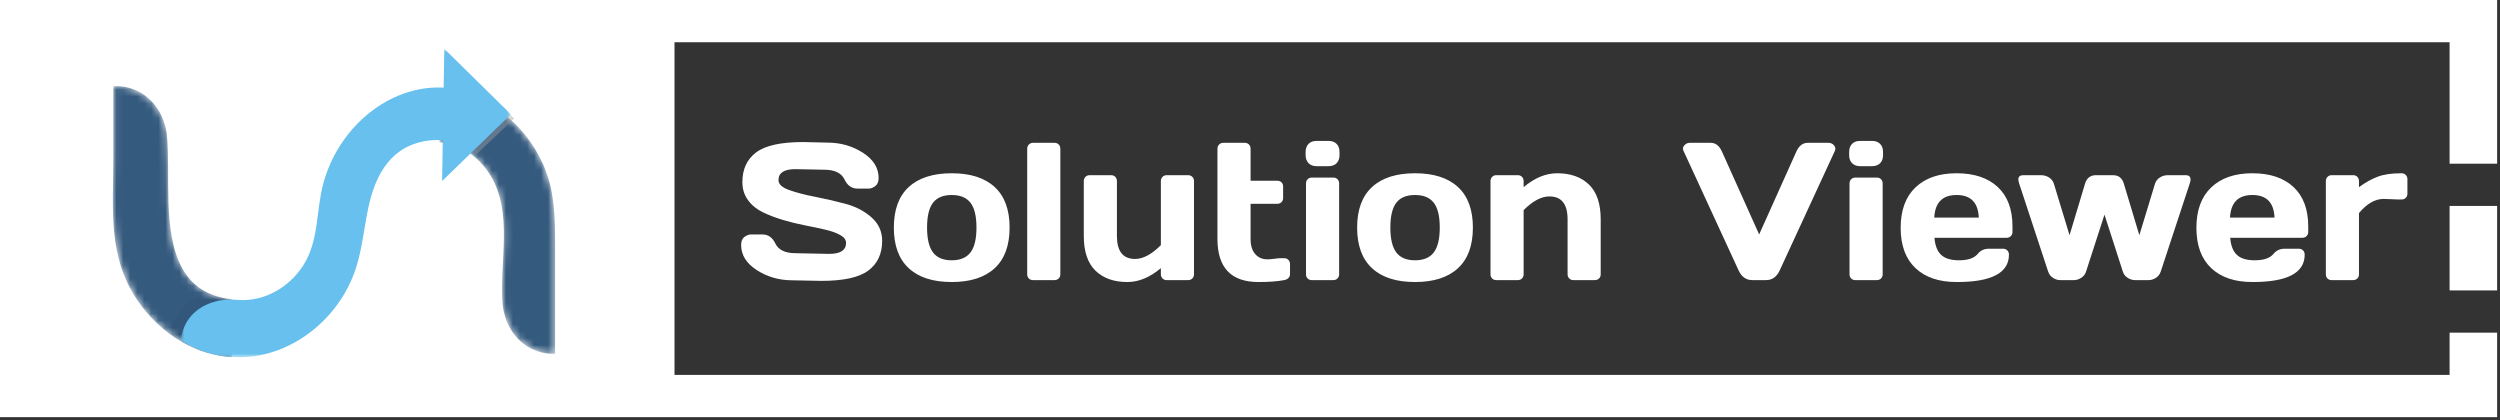 <?xml version="1.0" encoding="UTF-8"?>
<svg width="357px" height="60px" viewBox="0 0 357 60" version="1.1" xmlns="http://www.w3.org/2000/svg" xmlns:xlink="http://www.w3.org/1999/xlink">
    <rect x="0" y="0" width="357" height="60" fill="#333333" stroke="none"/>
    <!-- Generator: Sketch 51.2 (57519) - http://www.bohemiancoding.com/sketch -->
    <title>Logo - Tablet</title>
    <desc>Created with Sketch.</desc>
    <defs>
        <path d="M0.067,0.017 L0.067,10.273 C0.067,17.515 -0.774,24.28 3.499,30.573 C5.163,33.024 7.371,35.116 9.916,36.571 C12.078,37.806 14.482,38.579 17.003,38.718 L17.003,30.463 C13.406,30.059 11.23,28.38 9.916,26.02 C7.041,20.863 8.273,12.454 7.722,7.004 C7.666,6.459 7.343,3.791 5.171,1.814 C3.402,0.205 1.449,-0 0.521,6.19627215e-08 C0.315,6.19627215e-08 0.159,0.01 0.067,0.017" id="path-1"></path>
        <path d="M6.94472257e-13,7.538 C0.435,7.581 0.864,7.653 1.286,7.756 C1.797,7.878 2.297,8.044 2.782,8.253 C3.337,8.493 3.871,8.788 4.378,9.14 C4.66,9.336 4.935,9.549 5.198,9.778 C5.384,9.941 5.566,10.112 5.741,10.291 C6.342,10.904 6.842,11.55 7.258,12.224 C10.557,17.556 8.561,24.598 9.012,30.575 C9.052,31.094 9.311,33.909 11.574,35.954 C13.644,37.823 15.974,37.77 16.517,37.742 L16.517,22.301 C16.517,18.286 16.491,14.515 14.846,10.771 C14.192,9.285 13.349,7.887 12.346,6.623 C11.777,5.902 11.157,5.227 10.492,4.604 C10.205,4.332 9.908,4.071 9.606,3.82 L9.603,3.818 C9.187,3.475 8.758,3.15 8.314,2.848 C7.78,2.482 7.227,2.147 6.657,1.844 C4.656,0.784 2.446,0.127 0.125,-2.32071307e-13 L6.94472257e-13,7.538 Z" id="path-3"></path>
        <polygon id="path-5" points="-3.61710661e-13 2.53241872e-13 47.123 2.53241872e-13 47.123 44.042 -3.61710661e-13 44.042"></polygon>
    </defs>
    <g id="Page-1" stroke="none" stroke-width="1" fill="none" fill-rule="evenodd">
        <g id="Logo---Tablet">
            <g id="Group-2-Copy" fill="#FFFFFF">
                <g id="Group-18-Copy" fill-rule="nonzero">
                    <path d="M0,-9.09494702e-13 L356.589,-9.09494702e-13 L356.589,23.375 L349.802,23.375 L349.802,6.032 L96.319,6.032 L96.319,53.536 L349.802,53.536 L349.802,47.504 L356.589,47.504 L356.589,59.569 L0,59.569 L0,-9.09494702e-13 Z M349.802,41.472 L349.802,29.407 L356.589,29.407 L356.589,41.472 L349.802,41.472 Z" id="Combined-Shape"></path>
                </g>
                <path d="M105.834,34.982 C105.834,34.445 105.993,34.06 106.312,33.827 C106.632,33.595 106.941,33.479 107.242,33.479 L108.869,33.479 C109.689,33.479 110.305,33.907 110.715,34.764 C111.161,35.693 112.132,36.158 113.627,36.158 L118.412,36.254 C120.016,36.254 120.818,35.73 120.818,34.682 C120.818,34.253 120.547,33.884 120.005,33.574 C119.463,33.264 118.754,33.007 117.879,32.802 C117.004,32.597 116.038,32.392 114.98,32.187 C113.923,31.981 112.873,31.724 111.829,31.414 C110.785,31.104 109.826,30.74 108.951,30.32 C108.076,29.901 107.368,29.325 106.825,28.591 C106.283,27.857 106.012,26.993 106.012,26 C106.012,24.168 106.663,22.757 107.967,21.769 C109.27,20.78 111.512,20.285 114.693,20.285 L118.166,20.367 C120.035,20.367 121.718,20.848 123.218,21.81 C124.717,22.771 125.467,23.972 125.467,25.412 C125.467,25.95 125.307,26.337 124.988,26.574 C124.669,26.811 124.364,26.93 124.072,26.93 L122.445,26.93 C121.625,26.93 121.01,26.497 120.6,25.631 C120.153,24.701 119.182,24.236 117.688,24.236 L113.572,24.154 C111.968,24.154 111.166,24.678 111.166,25.727 C111.166,26.301 111.674,26.77 112.69,27.135 C113.707,27.499 114.937,27.821 116.382,28.099 C117.827,28.377 119.278,28.712 120.736,29.104 C122.195,29.495 123.432,30.14 124.448,31.038 C125.465,31.936 125.973,33.055 125.973,34.395 C125.973,36.227 125.319,37.637 124.011,38.626 C122.703,39.615 120.463,40.109 117.291,40.109 L113.148,40.027 C111.28,40.027 109.594,39.547 108.09,38.585 C106.586,37.623 105.834,36.423 105.834,34.982 Z M129.773,38.305 C128.352,36.992 127.641,35.058 127.641,32.501 C127.641,29.944 128.352,28.012 129.773,26.704 C131.195,25.396 133.239,24.742 135.905,24.742 C138.571,24.742 140.615,25.396 142.037,26.704 C143.459,28.012 144.17,29.944 144.17,32.501 C144.17,35.058 143.459,36.992 142.037,38.305 C140.615,39.617 138.571,40.273 135.905,40.273 C133.239,40.273 131.195,39.617 129.773,38.305 Z M133.232,28.953 C132.667,29.691 132.385,30.872 132.385,32.494 C132.385,34.117 132.667,35.301 133.232,36.049 C133.798,36.796 134.688,37.17 135.905,37.17 C137.122,37.17 138.015,36.796 138.585,36.049 C139.155,35.301 139.439,34.117 139.439,32.494 C139.439,30.872 139.155,29.691 138.585,28.953 C138.015,28.215 137.122,27.846 135.905,27.846 C134.688,27.846 133.798,28.215 133.232,28.953 Z M146.686,39.166 L146.686,21.242 C146.686,20.996 146.765,20.793 146.925,20.634 C147.084,20.474 147.283,20.395 147.52,20.395 L150.582,20.395 C150.828,20.395 151.029,20.474 151.184,20.634 C151.339,20.793 151.416,20.996 151.416,21.242 L151.416,39.166 C151.416,39.412 151.336,39.613 151.177,39.768 C151.017,39.923 150.819,40 150.582,40 L147.52,40 C147.273,40 147.073,39.923 146.918,39.768 C146.763,39.613 146.686,39.412 146.686,39.166 Z M154.766,33.697 L154.766,25.863 C154.766,25.617 154.845,25.414 155.005,25.255 C155.164,25.095 155.363,25.016 155.6,25.016 L158.662,25.016 C158.908,25.016 159.109,25.095 159.264,25.255 C159.419,25.414 159.496,25.617 159.496,25.863 L159.496,33.697 C159.496,35.885 160.362,36.979 162.094,36.979 C163.233,36.979 164.459,36.322 165.771,35.01 L165.771,25.863 C165.771,25.617 165.851,25.414 166.011,25.255 C166.17,25.095 166.368,25.016 166.605,25.016 L169.654,25.016 C169.9,25.016 170.103,25.095 170.263,25.255 C170.422,25.414 170.502,25.617 170.502,25.863 L170.502,39.166 C170.502,39.412 170.422,39.613 170.263,39.768 C170.103,39.923 169.9,40 169.654,40 L166.605,40 C166.359,40 166.159,39.92 166.004,39.761 C165.849,39.601 165.771,39.403 165.771,39.166 L165.771,38.291 C164.204,39.613 162.609,40.273 160.986,40.273 C159.063,40.273 157.546,39.733 156.434,38.653 C155.322,37.573 154.766,35.921 154.766,33.697 Z M173.852,34.121 L173.852,21.242 C173.852,20.996 173.931,20.793 174.091,20.634 C174.25,20.474 174.449,20.395 174.686,20.395 L177.748,20.395 C177.994,20.395 178.195,20.474 178.35,20.634 C178.505,20.793 178.582,20.996 178.582,21.242 L178.582,25.809 L182.396,25.809 C182.643,25.809 182.843,25.886 182.998,26.041 C183.153,26.196 183.23,26.396 183.23,26.643 L183.23,28.27 C183.23,28.516 183.151,28.716 182.991,28.871 C182.832,29.026 182.633,29.104 182.396,29.104 L178.582,29.104 L178.582,34.121 C178.582,35.051 178.801,35.769 179.238,36.274 C179.676,36.78 180.259,37.033 180.988,37.033 C181.234,37.033 181.562,37.006 181.973,36.951 C182.383,36.896 182.679,36.869 182.861,36.869 L183.367,36.869 C183.613,36.869 183.816,36.947 183.976,37.102 C184.135,37.257 184.215,37.457 184.215,37.703 L184.215,39.166 C184.215,39.376 184.135,39.558 183.976,39.713 C183.816,39.868 183.613,39.964 183.367,40 C182.437,40.182 181.225,40.273 179.73,40.273 C175.811,40.283 173.852,38.232 173.852,34.121 Z M186.443,22.158 L186.443,21.693 C186.443,21.21 186.582,20.827 186.86,20.545 C187.138,20.262 187.523,20.121 188.016,20.121 L189.711,20.121 C190.194,20.121 190.577,20.26 190.859,20.538 C191.142,20.816 191.283,21.201 191.283,21.693 L191.283,22.158 C191.283,22.641 191.144,23.024 190.866,23.307 C190.588,23.589 190.203,23.73 189.711,23.73 L188.016,23.73 C187.533,23.73 187.15,23.589 186.867,23.307 C186.585,23.024 186.443,22.641 186.443,22.158 Z M186.498,39.166 L186.498,26.191 C186.498,25.945 186.578,25.745 186.737,25.59 C186.897,25.435 187.095,25.357 187.332,25.357 L190.395,25.357 C190.641,25.357 190.841,25.437 190.996,25.597 C191.151,25.756 191.229,25.954 191.229,26.191 L191.229,39.166 C191.229,39.412 191.149,39.613 190.989,39.768 C190.83,39.923 190.632,40 190.395,40 L187.332,40 C187.086,40 186.885,39.923 186.73,39.768 C186.576,39.613 186.498,39.412 186.498,39.166 Z M195.932,38.305 C194.51,36.992 193.799,35.058 193.799,32.501 C193.799,29.944 194.51,28.012 195.932,26.704 C197.354,25.396 199.397,24.742 202.063,24.742 C204.73,24.742 206.773,25.396 208.195,26.704 C209.617,28.012 210.328,29.944 210.328,32.501 C210.328,35.058 209.617,36.992 208.195,38.305 C206.773,39.617 204.73,40.273 202.063,40.273 C199.397,40.273 197.354,39.617 195.932,38.305 Z M199.391,28.953 C198.826,29.691 198.543,30.872 198.543,32.494 C198.543,34.117 198.826,35.301 199.391,36.049 C199.956,36.796 200.847,37.17 202.063,37.17 C203.28,37.17 204.173,36.796 204.743,36.049 C205.313,35.301 205.598,34.117 205.598,32.494 C205.598,30.872 205.313,29.691 204.743,28.953 C204.173,28.215 203.28,27.846 202.063,27.846 C200.847,27.846 199.956,28.215 199.391,28.953 Z M212.844,39.166 L212.844,25.863 C212.844,25.617 212.924,25.414 213.083,25.255 C213.243,25.095 213.441,25.016 213.678,25.016 L216.74,25.016 C216.986,25.016 217.187,25.095 217.342,25.255 C217.497,25.414 217.574,25.617 217.574,25.863 L217.574,26.725 C219.142,25.403 220.737,24.742 222.359,24.742 C224.283,24.742 225.8,25.282 226.912,26.362 C228.024,27.442 228.58,29.094 228.58,31.318 L228.58,39.166 C228.58,39.412 228.5,39.613 228.341,39.768 C228.181,39.923 227.979,40 227.732,40 L224.684,40 C224.437,40 224.237,39.92 224.082,39.761 C223.927,39.601 223.85,39.403 223.85,39.166 L223.85,31.318 C223.85,29.131 222.979,28.042 221.238,28.051 C220.099,28.051 218.878,28.702 217.574,30.006 L217.574,39.166 C217.574,39.412 217.494,39.613 217.335,39.768 C217.175,39.923 216.977,40 216.74,40 L213.678,40 C213.432,40 213.231,39.923 213.076,39.768 C212.921,39.613 212.844,39.412 212.844,39.166 Z M240.406,21.543 C240.352,21.434 240.324,21.329 240.324,21.229 C240.324,21.064 240.388,20.91 240.516,20.764 C240.725,20.518 240.985,20.395 241.295,20.395 L244.289,20.395 C245,20.395 245.542,20.827 245.916,21.693 L251.207,33.479 L256.498,21.693 C256.872,20.837 257.414,20.404 258.125,20.395 L261.119,20.395 C261.438,20.395 261.698,20.518 261.898,20.764 C262.026,20.91 262.09,21.064 262.09,21.229 C262.09,21.329 262.067,21.434 262.021,21.543 L254.146,38.605 C253.718,39.535 253.066,40 252.191,40 L250.223,40 C249.348,40 248.696,39.535 248.268,38.605 L240.406,21.543 Z M264.059,22.158 L264.059,21.693 C264.059,21.21 264.198,20.827 264.476,20.545 C264.754,20.262 265.139,20.121 265.631,20.121 L267.326,20.121 C267.809,20.121 268.192,20.26 268.475,20.538 C268.757,20.816 268.898,21.201 268.898,21.693 L268.898,22.158 C268.898,22.641 268.759,23.024 268.481,23.307 C268.203,23.589 267.818,23.73 267.326,23.73 L265.631,23.73 C265.148,23.73 264.765,23.589 264.482,23.307 C264.2,23.024 264.059,22.641 264.059,22.158 Z M264.113,39.166 L264.113,26.191 C264.113,25.945 264.193,25.745 264.353,25.59 C264.512,25.435 264.71,25.357 264.947,25.357 L268.01,25.357 C268.256,25.357 268.456,25.437 268.611,25.597 C268.766,25.756 268.844,25.954 268.844,26.191 L268.844,39.166 C268.844,39.412 268.764,39.613 268.604,39.768 C268.445,39.923 268.247,40 268.01,40 L264.947,40 C264.701,40 264.501,39.923 264.346,39.768 C264.191,39.613 264.113,39.412 264.113,39.166 Z M273.52,38.277 C272.116,36.947 271.414,35.03 271.414,32.528 C271.414,30.026 272.12,28.103 273.533,26.759 C274.946,25.414 276.901,24.742 279.398,24.742 C281.914,24.742 283.874,25.396 285.277,26.704 C286.681,28.012 287.383,29.887 287.383,32.33 L287.383,33.109 C287.383,33.355 287.303,33.558 287.144,33.718 C286.984,33.877 286.781,33.957 286.535,33.957 L276.24,33.957 C276.331,35.078 276.653,35.894 277.204,36.404 C277.756,36.915 278.601,37.17 279.74,37.17 C281.025,37.17 281.919,36.865 282.42,36.254 C282.812,35.771 283.336,35.525 283.992,35.516 L286.029,35.516 C286.275,35.516 286.478,35.595 286.638,35.755 C286.797,35.914 286.877,36.117 286.877,36.363 C286.877,38.979 284.384,40.283 279.398,40.273 C276.883,40.273 274.923,39.608 273.52,38.277 Z M276.213,31.072 L282.57,31.072 C282.479,28.921 281.424,27.846 279.405,27.846 C277.386,27.846 276.322,28.921 276.213,31.072 Z M288.34,26.219 C288.267,25.982 288.226,25.786 288.217,25.631 C288.217,25.23 288.445,25.025 288.9,25.016 L291.443,25.016 C291.872,25.016 292.255,25.123 292.592,25.337 C292.929,25.551 293.161,25.845 293.289,26.219 L295.531,33.588 L297.746,26.219 C297.992,25.417 298.512,25.016 299.305,25.016 L301.725,25.016 C302.527,25.016 303.046,25.417 303.283,26.219 L305.498,33.588 L307.74,26.219 C307.868,25.845 308.1,25.551 308.438,25.337 C308.775,25.123 309.158,25.016 309.586,25.016 L312.129,25.016 C312.576,25.016 312.803,25.221 312.812,25.631 C312.812,25.795 312.771,25.991 312.689,26.219 L308.547,38.797 C308.419,39.171 308.191,39.465 307.863,39.679 C307.535,39.893 307.184,40 306.811,40 L304.883,40 C304.509,40 304.154,39.888 303.816,39.665 C303.479,39.442 303.256,39.152 303.146,38.797 L300.521,30.648 L297.883,38.797 C297.773,39.152 297.55,39.442 297.213,39.665 C296.876,39.888 296.52,40 296.146,40 L294.219,40 C293.845,40 293.494,39.893 293.166,39.679 C292.838,39.465 292.61,39.171 292.482,38.797 L288.34,26.219 Z M315.752,38.277 C314.348,36.947 313.646,35.03 313.646,32.528 C313.646,30.026 314.353,28.103 315.766,26.759 C317.178,25.414 319.133,24.742 321.631,24.742 C324.146,24.742 326.106,25.396 327.51,26.704 C328.913,28.012 329.615,29.887 329.615,32.33 L329.615,33.109 C329.615,33.355 329.535,33.558 329.376,33.718 C329.216,33.877 329.014,33.957 328.768,33.957 L318.473,33.957 C318.564,35.078 318.885,35.894 319.437,36.404 C319.988,36.915 320.833,37.17 321.973,37.17 C323.258,37.17 324.151,36.865 324.652,36.254 C325.044,35.771 325.568,35.525 326.225,35.516 L328.262,35.516 C328.508,35.516 328.711,35.595 328.87,35.755 C329.03,35.914 329.109,36.117 329.109,36.363 C329.109,38.979 326.617,40.283 321.631,40.273 C319.115,40.273 317.156,39.608 315.752,38.277 Z M318.445,31.072 L324.803,31.072 C324.712,28.921 323.657,27.846 321.638,27.846 C319.619,27.846 318.555,28.921 318.445,31.072 Z M332.131,39.166 L332.131,25.863 C332.131,25.617 332.211,25.414 332.37,25.255 C332.53,25.095 332.728,25.016 332.965,25.016 L336.027,25.016 C336.273,25.016 336.474,25.095 336.629,25.255 C336.784,25.414 336.861,25.617 336.861,25.863 L336.861,26.725 C337.791,26.05 338.687,25.551 339.548,25.228 C340.409,24.904 341.537,24.742 342.932,24.742 C343.178,24.742 343.381,24.822 343.54,24.981 C343.7,25.141 343.779,25.339 343.779,25.576 L343.779,27.654 C343.779,27.9 343.7,28.101 343.54,28.256 C343.381,28.411 343.178,28.488 342.932,28.488 L342.494,28.488 C342.285,28.488 341.943,28.475 341.469,28.447 C340.995,28.42 340.635,28.406 340.389,28.406 C339.158,28.406 337.982,29.081 336.861,30.43 L336.861,39.166 C336.861,39.412 336.782,39.613 336.622,39.768 C336.463,39.923 336.264,40 336.027,40 L332.965,40 C332.719,40 332.518,39.923 332.363,39.768 C332.208,39.613 332.131,39.412 332.131,39.166 Z" id="Solution-Viewer"></path>
            </g>
            <g id="Group-5" transform="translate(16.113, 6.97)">
                <g id="Logo">
                    <g id="Group-3" transform="translate(0, 5.324)">
                        <g id="Fill-1-Clipped">
                            <mask id="mask-2" fill="white">
                                <use xlink:href="#path-1"></use>
                            </mask>
                            <g id="path-1"></g>
                            <path d="M0.067,0.017 L0.067,10.273 C0.067,17.515 -0.774,24.28 3.499,30.573 C5.163,33.024 7.371,35.116 9.916,36.571 C12.078,37.806 14.482,38.579 17.003,38.718 L17.003,30.463 C13.406,30.059 11.23,28.38 9.916,26.02 C7.041,20.863 8.273,12.454 7.722,7.004 C7.666,6.459 7.343,3.791 5.171,1.814 C3.402,0.205 1.449,-0 0.521,6.19627215e-08 C0.315,6.19627215e-08 0.159,0.01 0.067,0.017" id="Fill-1" fill="#345A7E" fill-rule="nonzero" mask="url(#mask-2)"></path>
                        </g>
                    </g>
                    <g id="Group-6" transform="translate(46.637, 5.808)">
                        <g id="Fill-4-Clipped">
                            <mask id="mask-4" fill="white">
                                <use xlink:href="#path-3"></use>
                            </mask>
                            <g id="path-3"></g>
                            <path d="M6.94472257e-13,7.538 C0.435,7.581 0.864,7.653 1.286,7.756 C1.797,7.878 2.297,8.044 2.782,8.253 C3.337,8.493 3.871,8.788 4.378,9.14 C4.66,9.336 4.935,9.549 5.198,9.778 C5.384,9.941 5.566,10.112 5.741,10.291 C6.342,10.904 6.842,11.55 7.258,12.224 C10.557,17.556 8.561,24.598 9.012,30.575 C9.052,31.094 9.311,33.909 11.574,35.954 C13.644,37.823 15.974,37.77 16.517,37.742 L16.517,22.301 C16.517,18.286 16.491,14.515 14.846,10.771 C14.192,9.285 13.349,7.887 12.346,6.623 C11.777,5.902 11.157,5.227 10.492,4.604 C10.205,4.332 9.908,4.071 9.606,3.82 L9.603,3.818 C9.187,3.475 8.758,3.15 8.314,2.848 C7.78,2.482 7.227,2.147 6.657,1.844 C4.656,0.784 2.446,0.127 0.125,-2.32071307e-13 L6.94472257e-13,7.538 Z" id="Fill-4" fill="#345A7E" fill-rule="nonzero" mask="url(#mask-4)"></path>
                        </g>
                    </g>
                    <g id="Group-14" transform="translate(8.259, 0)">
                        <path d="M49.066,9.945 L43.729,15.003 C43.464,14.779 43.187,14.57 42.903,14.379 C42.391,14.035 41.853,13.747 41.293,13.512 L46.871,8.228 C47.318,8.523 47.751,8.841 48.17,9.175 L48.173,9.178 C48.478,9.423 48.777,9.678 49.066,9.945" id="Fill-7" fill-opacity="0.433" fill="#A1A1A1" fill-rule="nonzero"></path>
                        <path d="M8.744,35.554 C8.193,35.549 7.467,35.474 6.67,35.192 C6.372,35.087 6.106,34.968 5.871,34.846 C5.256,34.927 3.651,35.22 2.188,36.519 C0.504,38.015 0.101,39.871 5.60690383e-13,40.446 C0.589,40.838 1.177,41.23 1.765,41.622 L8.744,35.554 Z" id="Fill-9" fill-opacity="0.142" fill="#000000" fill-rule="nonzero" opacity="0.26"></path>
                        <g id="Group-13" transform="translate(1.457, 0)">
                            <g id="Fill-11-Clipped">
                                <mask id="mask-6" fill="white">
                                    <use xlink:href="#path-5"></use>
                                </mask>
                                <g id="path-5"></g>
                                <path d="M46.998,9.229 L46.995,9.227 L37.617,2.66217604e-13 L37.527,5.413 L37.525,5.538 C37.179,5.521 36.83,5.515 36.48,5.523 C29.138,5.694 22.492,11.479 20.369,19.116 C19.257,23.119 19.778,27.419 17.412,31.026 C15.418,34.061 12.007,36.055 8.334,35.871 C8.11,35.845 7.887,35.827 7.666,35.817 C7.636,35.813 7.605,35.812 7.576,35.808 L7.576,35.812 C4.988,35.711 2.616,36.638 1.24,38.422 C0.359,39.563 0.087,40.794 -3.61710661e-13,41.611 C0.818,42.145 1.96,42.775 3.411,43.259 C5.058,43.809 6.52,43.978 7.576,44.019 C7.823,44.033 8.071,44.04 8.321,44.041 C15.601,44.08 22.678,38.677 25.04,31.189 C26.027,28.061 26.222,24.702 27.046,21.52 C27.918,18.158 29.709,14.927 33.084,13.667 C34.494,13.14 35.967,12.94 37.4,13.062 L37.303,18.887 L41.776,14.543 L47.123,9.352 L46.998,9.229 Z" id="Fill-11" fill="#67C0ED" fill-rule="nonzero" mask="url(#mask-6)"></path>
                            </g>
                        </g>
                    </g>
                </g>
            </g>
        </g>
    </g>
</svg>
